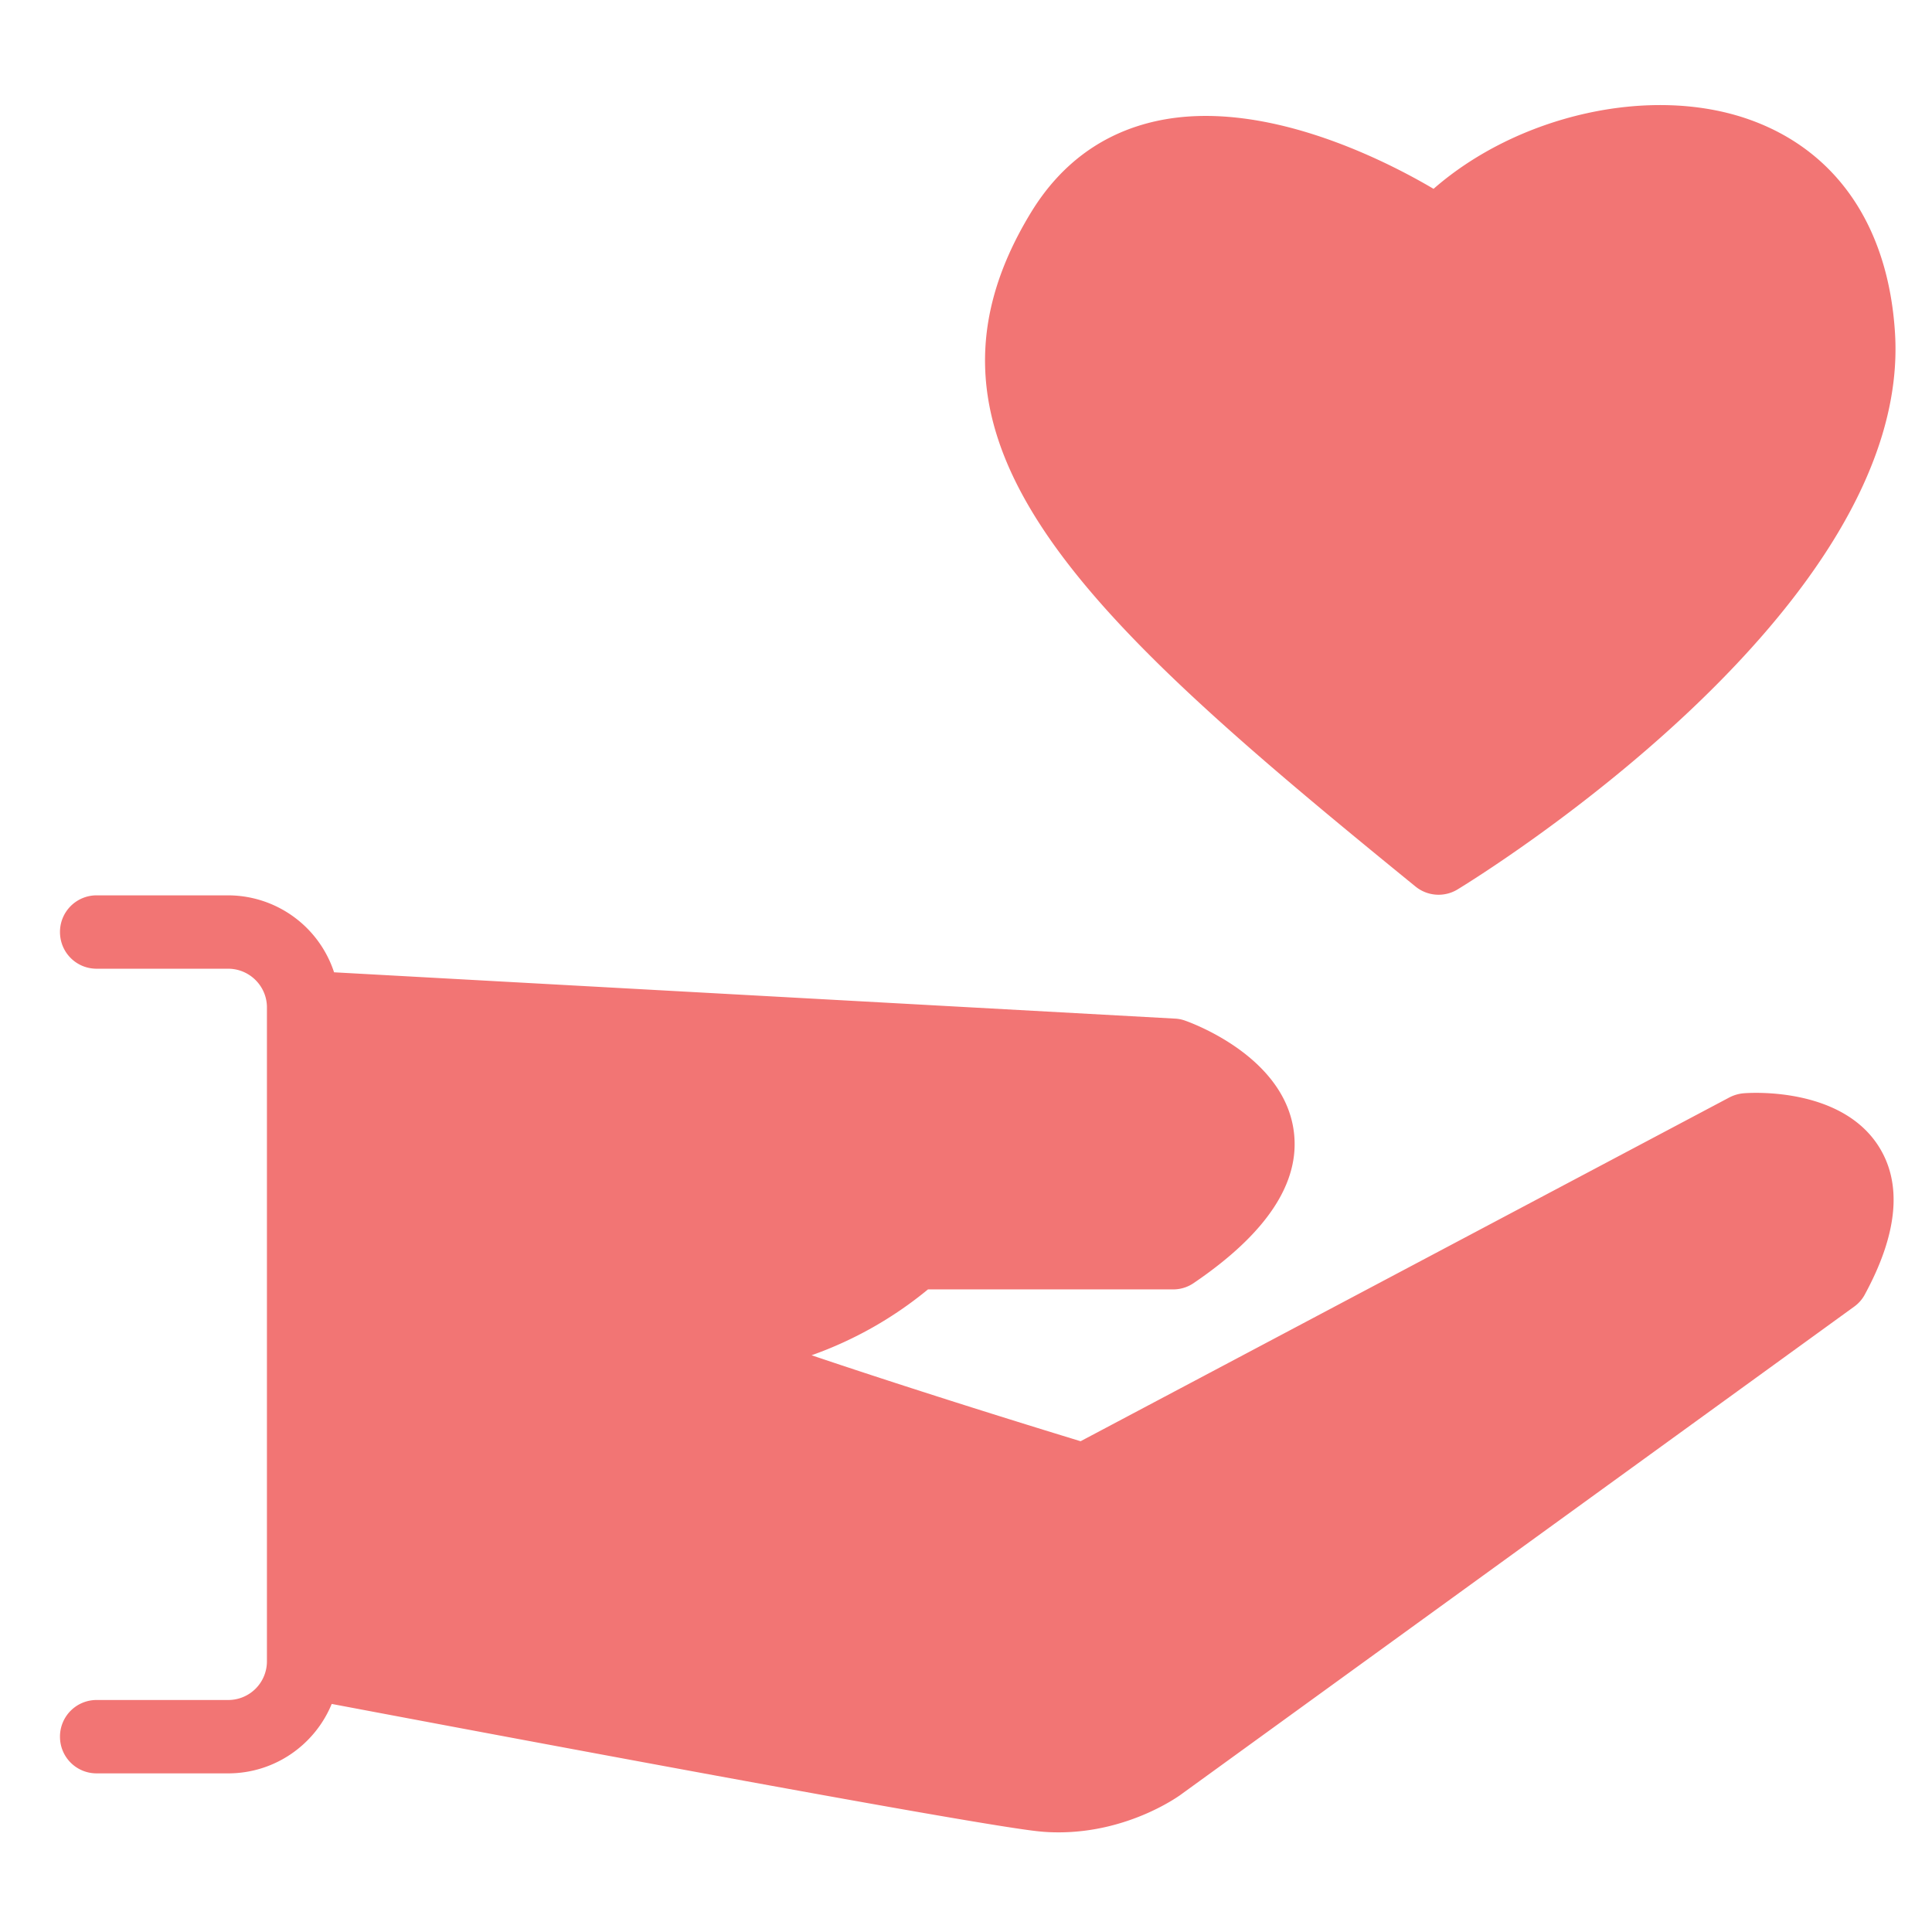<svg t="1642056308219" class="icon" viewBox="0 0 1063 1024" version="1.1" xmlns="http://www.w3.org/2000/svg" p-id="4822"
     width="200" height="200">
  <path
    d="M778.831 468.283c-181.484-147.692-288.689-244.5-211.495-371.003 16.502-26.978 39.936-43.953 69.474-50.294 57.58-12.327 123.55 20.677 151.946 37.415 46.159-40.409 118.942-57.265 173.174-38.321 48.128 16.857 76.761 58.289 80.66 116.775 10.398 152.773-230.4 300.78-240.679 307.042a20.086 20.086 0 0 1-23.079-1.615zM959.409 582.026a21.15 21.15 0 0 0-7.956 2.324l-356.903 189.125c-52.263-15.951-106.732-33.359-148.007-47.301a211.968 211.968 0 0 0 64.039-36.234h134.853c4.057 0 7.956-1.182 11.303-3.466 40.172-27.254 58.762-55.296 55.138-83.338-5.159-40.566-54.193-59.077-59.746-61.046a18.983 18.983 0 0 0-5.632-1.142l-462.69-25.482a61.479 61.479 0 0 0-58.289-42.338H53.169a20.126 20.126 0 0 0-20.165 20.165c0 11.225 8.98 20.204 20.165 20.204h72.35c11.776 0 21.346 9.57 21.346 21.268v359.857a21.268 21.268 0 0 1-21.346 21.228H53.169a20.126 20.126 0 0 0-20.165 20.204c0 11.185 8.98 20.165 20.165 20.165h72.35c25.718 0 47.774-15.793 56.99-38.203 77.194 14.572 356.549 67.19 389.79 70.183 3.466 0.354 6.814 0.473 10.161 0.473 39.227 0 66.914-20.441 67.938-21.268l369.822-268.012a19.692 19.692 0 0 0 5.908-6.814c18.196-33.595 20.638-61.164 7.247-81.802-20.638-31.744-68.529-29.184-73.964-28.751z"
    fill="#F27574" p-id="4823"></path>
</svg>

